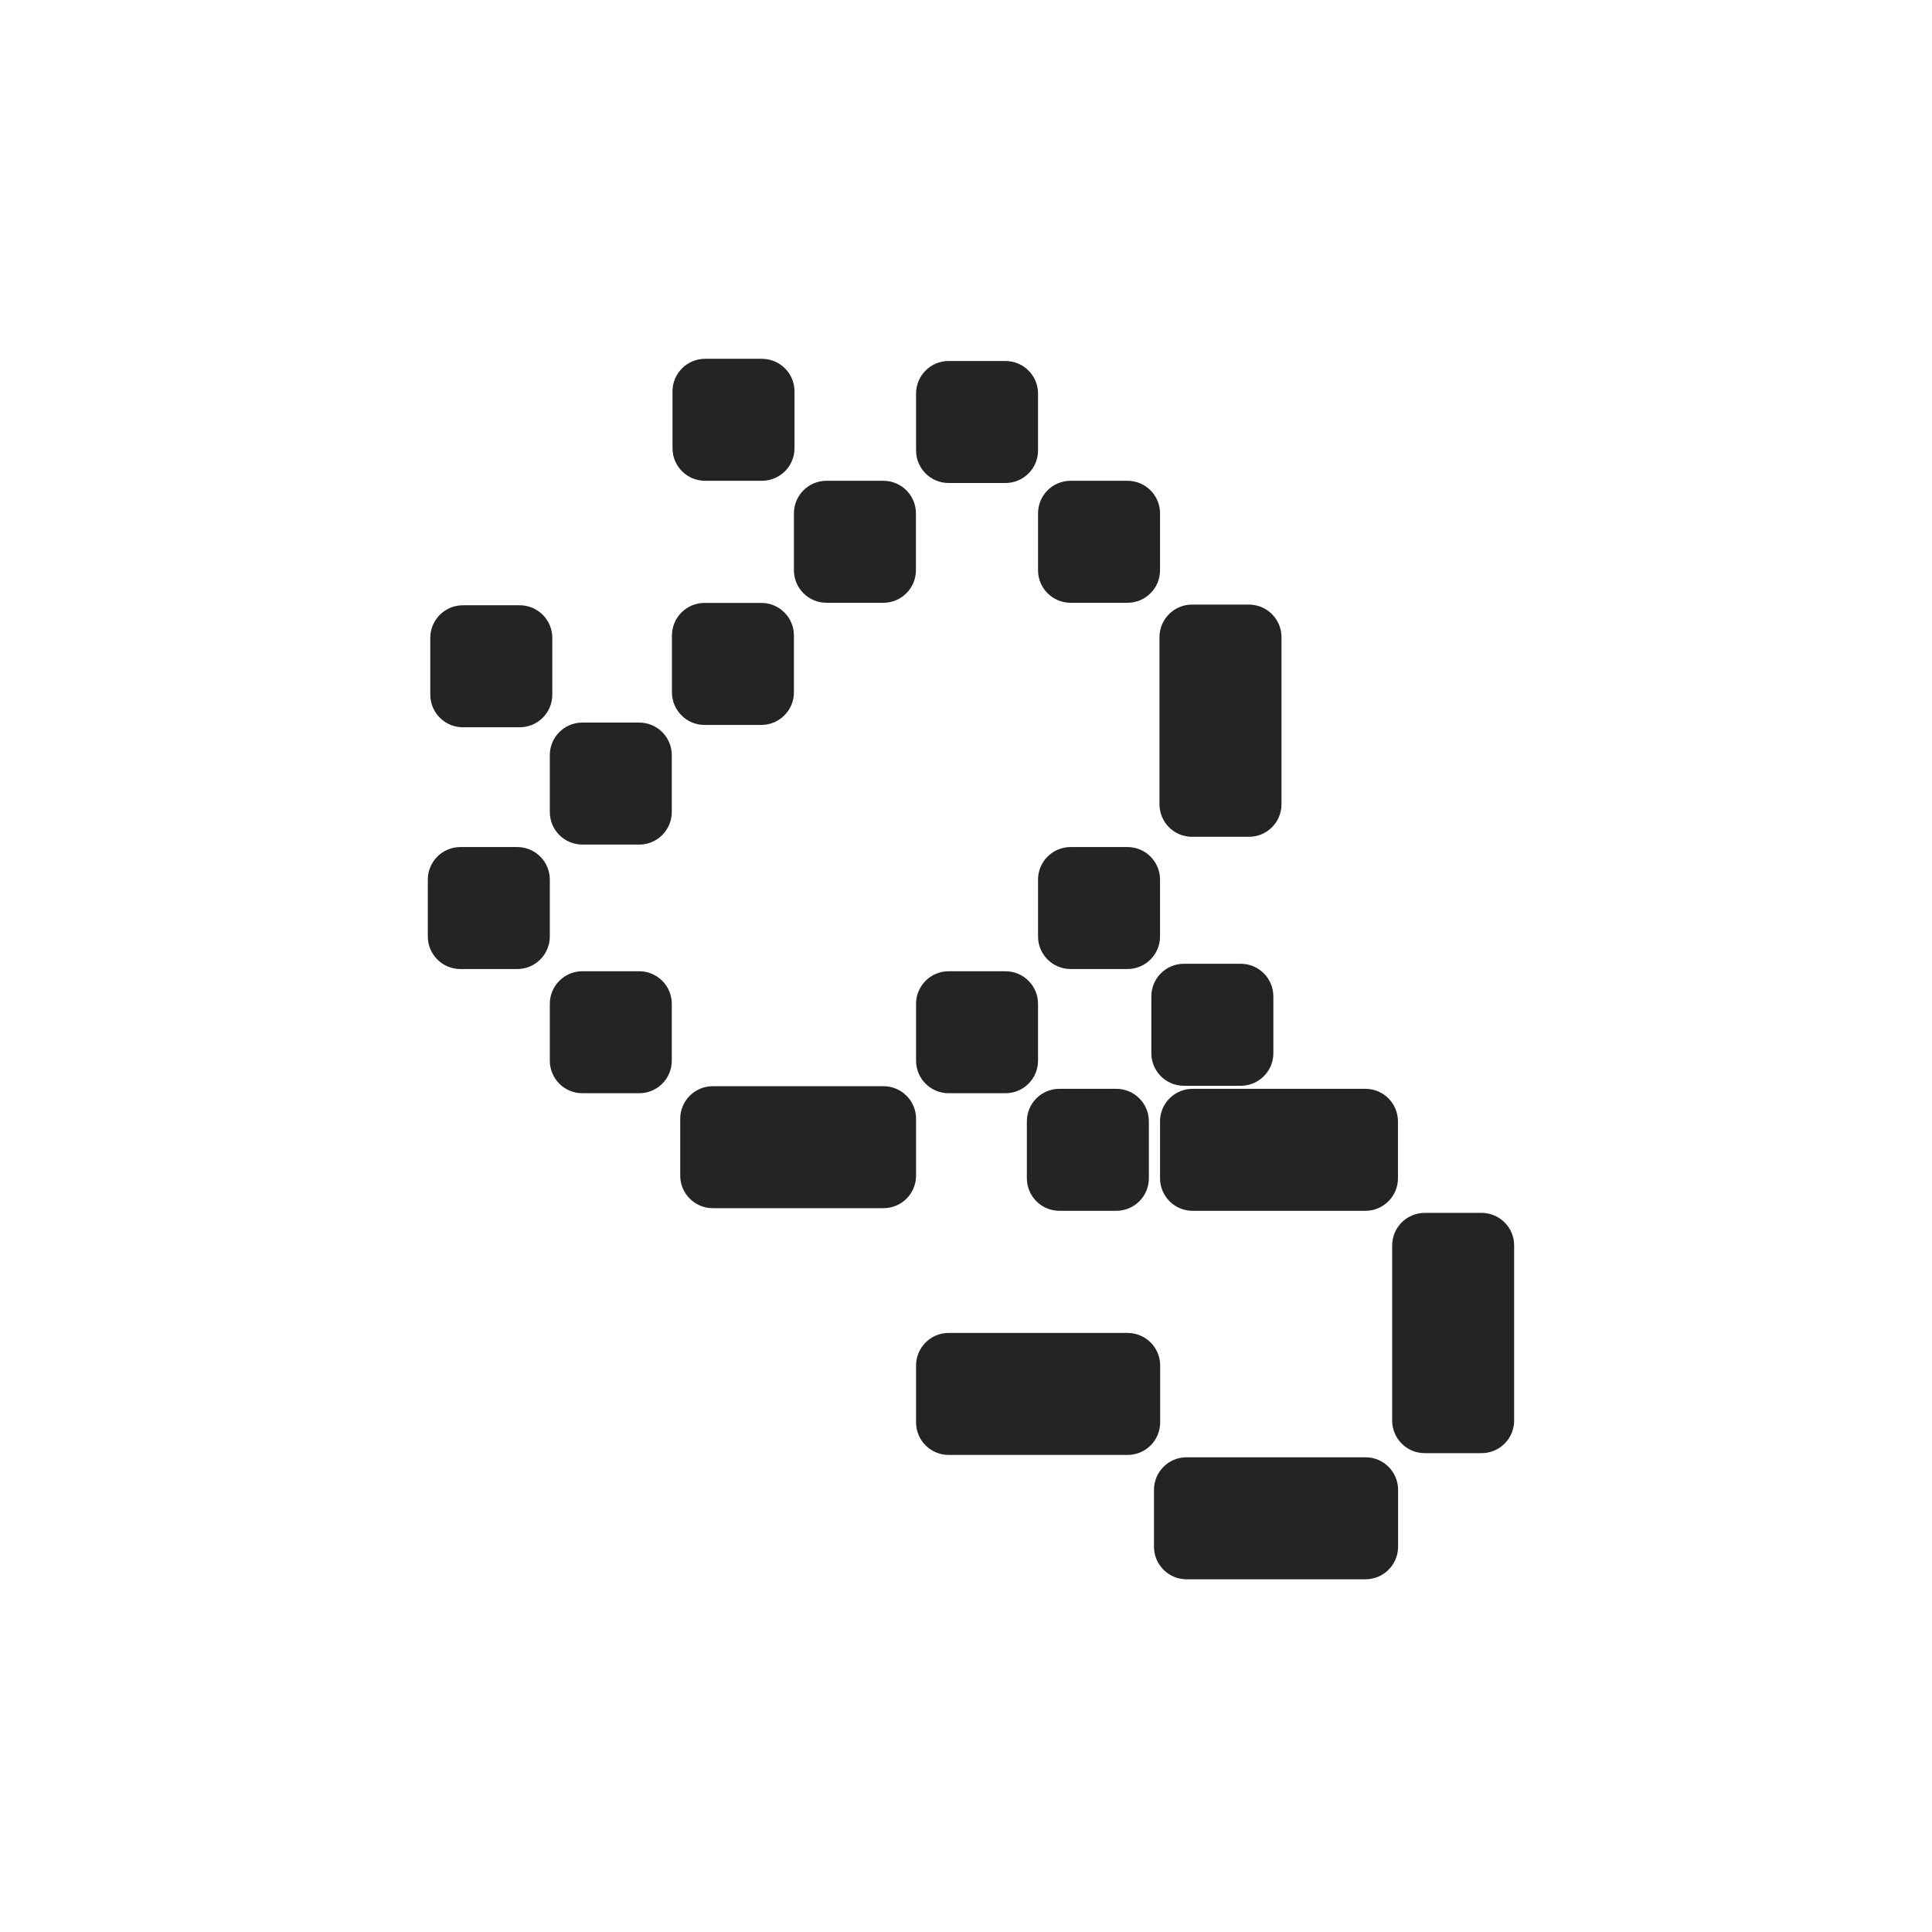 <svg width="60" height="60" viewBox="0 0 60 60" fill="none" xmlns="http://www.w3.org/2000/svg">
<path fill-rule="evenodd" clip-rule="evenodd" d="M21.896 11.143H23.662C24.221 11.143 24.674 11.596 24.674 12.154V13.92C24.674 14.479 24.221 14.931 23.662 14.931H21.896C21.338 14.931 20.885 14.479 20.885 13.92V12.154C20.885 11.596 21.338 11.143 21.896 11.143ZM31.226 11.211H29.46C28.902 11.211 28.449 11.664 28.449 12.223V13.989C28.449 14.547 28.902 15 29.46 15H31.226C31.785 15 32.237 14.547 32.237 13.989V12.223C32.237 11.664 31.785 11.211 31.226 11.211ZM25.668 14.931H27.433C27.992 14.931 28.445 15.384 28.445 15.943V17.709C28.445 18.267 27.992 18.72 27.433 18.72H25.668C25.109 18.72 24.656 18.267 24.656 17.709V15.943C24.656 15.384 25.109 14.931 25.668 14.931ZM16.14 18.797H14.375C13.816 18.797 13.363 19.25 13.363 19.808V21.574C13.363 22.133 13.816 22.586 14.375 22.586H16.14C16.699 22.586 17.152 22.133 17.152 21.574V19.808C17.152 19.25 16.699 18.797 16.14 18.797ZM19.852 22.44H18.086C17.527 22.44 17.075 22.893 17.075 23.451V25.217C17.075 25.776 17.527 26.229 18.086 26.229H19.852C20.41 26.229 20.863 25.776 20.863 25.217V23.451C20.863 22.893 20.41 22.44 19.852 22.44ZM14.298 26.306H16.063C16.622 26.306 17.075 26.759 17.075 27.317V29.083C17.075 29.641 16.622 30.094 16.063 30.094H14.298C13.739 30.094 13.286 29.641 13.286 29.083V27.317C13.286 26.759 13.739 26.306 14.298 26.306ZM27.438 33.733H22.136C21.578 33.733 21.125 34.186 21.125 34.744V36.51C21.125 37.069 21.578 37.521 22.136 37.521H27.438C27.996 37.521 28.449 37.069 28.449 36.51V34.744C28.449 34.186 27.996 33.733 27.438 33.733ZM33.249 26.306H35.015C35.573 26.306 36.026 26.759 36.026 27.317V29.083C36.026 29.641 35.573 30.094 35.015 30.094H33.249C32.69 30.094 32.237 29.641 32.237 29.083V27.317C32.237 26.759 32.69 26.306 33.249 26.306ZM31.226 30.163H29.46C28.902 30.163 28.449 30.616 28.449 31.174V32.94C28.449 33.499 28.902 33.951 29.46 33.951H31.226C31.785 33.951 32.237 33.499 32.237 32.94V31.174C32.237 30.616 31.785 30.163 31.226 30.163ZM32.902 33.814H34.668C35.226 33.814 35.679 34.267 35.679 34.826V36.591C35.679 37.15 35.226 37.603 34.668 37.603H32.902C32.343 37.603 31.89 37.15 31.89 36.591V34.826C31.89 34.267 32.343 33.814 32.902 33.814ZM38.533 29.931H36.767C36.209 29.931 35.756 30.384 35.756 30.943V32.709C35.756 33.267 36.209 33.72 36.767 33.72H38.533C39.092 33.72 39.545 33.267 39.545 32.709V30.943C39.545 30.384 39.092 29.931 38.533 29.931ZM37.038 33.814H42.404C42.962 33.814 43.415 34.267 43.415 34.826V36.591C43.415 37.15 42.962 37.603 42.404 37.603H37.038C36.479 37.603 36.026 37.15 36.026 36.591V34.826C36.026 34.267 36.479 33.814 37.038 33.814ZM42.408 45.257H36.849C36.29 45.257 35.838 45.71 35.838 46.269V48.034C35.838 48.593 36.29 49.046 36.849 49.046H42.408C42.966 49.046 43.419 48.593 43.419 48.034V46.269C43.419 45.71 42.966 45.257 42.408 45.257ZM29.46 41.396H35.019C35.578 41.396 36.03 41.849 36.03 42.407V44.173C36.03 44.731 35.578 45.184 35.019 45.184H29.46C28.902 45.184 28.449 44.731 28.449 44.173V42.407C28.449 41.849 28.902 41.396 29.46 41.396ZM46.012 37.667H44.246C43.688 37.667 43.235 38.12 43.235 38.678V44.117C43.235 44.676 43.688 45.129 44.246 45.129H46.012C46.57 45.129 47.023 44.676 47.023 44.117V38.678C47.023 38.12 46.57 37.667 46.012 37.667ZM37.021 18.776H38.786C39.345 18.776 39.798 19.229 39.798 19.787V24.977C39.798 25.536 39.345 25.988 38.786 25.988H37.021C36.462 25.988 36.009 25.536 36.009 24.977V19.787C36.009 19.229 36.462 18.776 37.021 18.776ZM19.852 30.163H18.086C17.527 30.163 17.075 30.616 17.075 31.174V32.94C17.075 33.499 17.527 33.951 18.086 33.951H19.852C20.41 33.951 20.863 33.499 20.863 32.94V31.174C20.863 30.616 20.41 30.163 19.852 30.163ZM33.249 14.931H35.015C35.573 14.931 36.026 15.384 36.026 15.943V17.709C36.026 18.267 35.573 18.72 35.015 18.72H33.249C32.69 18.72 32.237 18.267 32.237 17.709V15.943C32.237 15.384 32.69 14.931 33.249 14.931ZM23.645 18.724H21.879C21.321 18.724 20.868 19.177 20.868 19.736V21.501C20.868 22.06 21.321 22.513 21.879 22.513H23.645C24.203 22.513 24.656 22.06 24.656 21.501V19.736C24.656 19.177 24.203 18.724 23.645 18.724Z" fill="#242424"/>
</svg>
